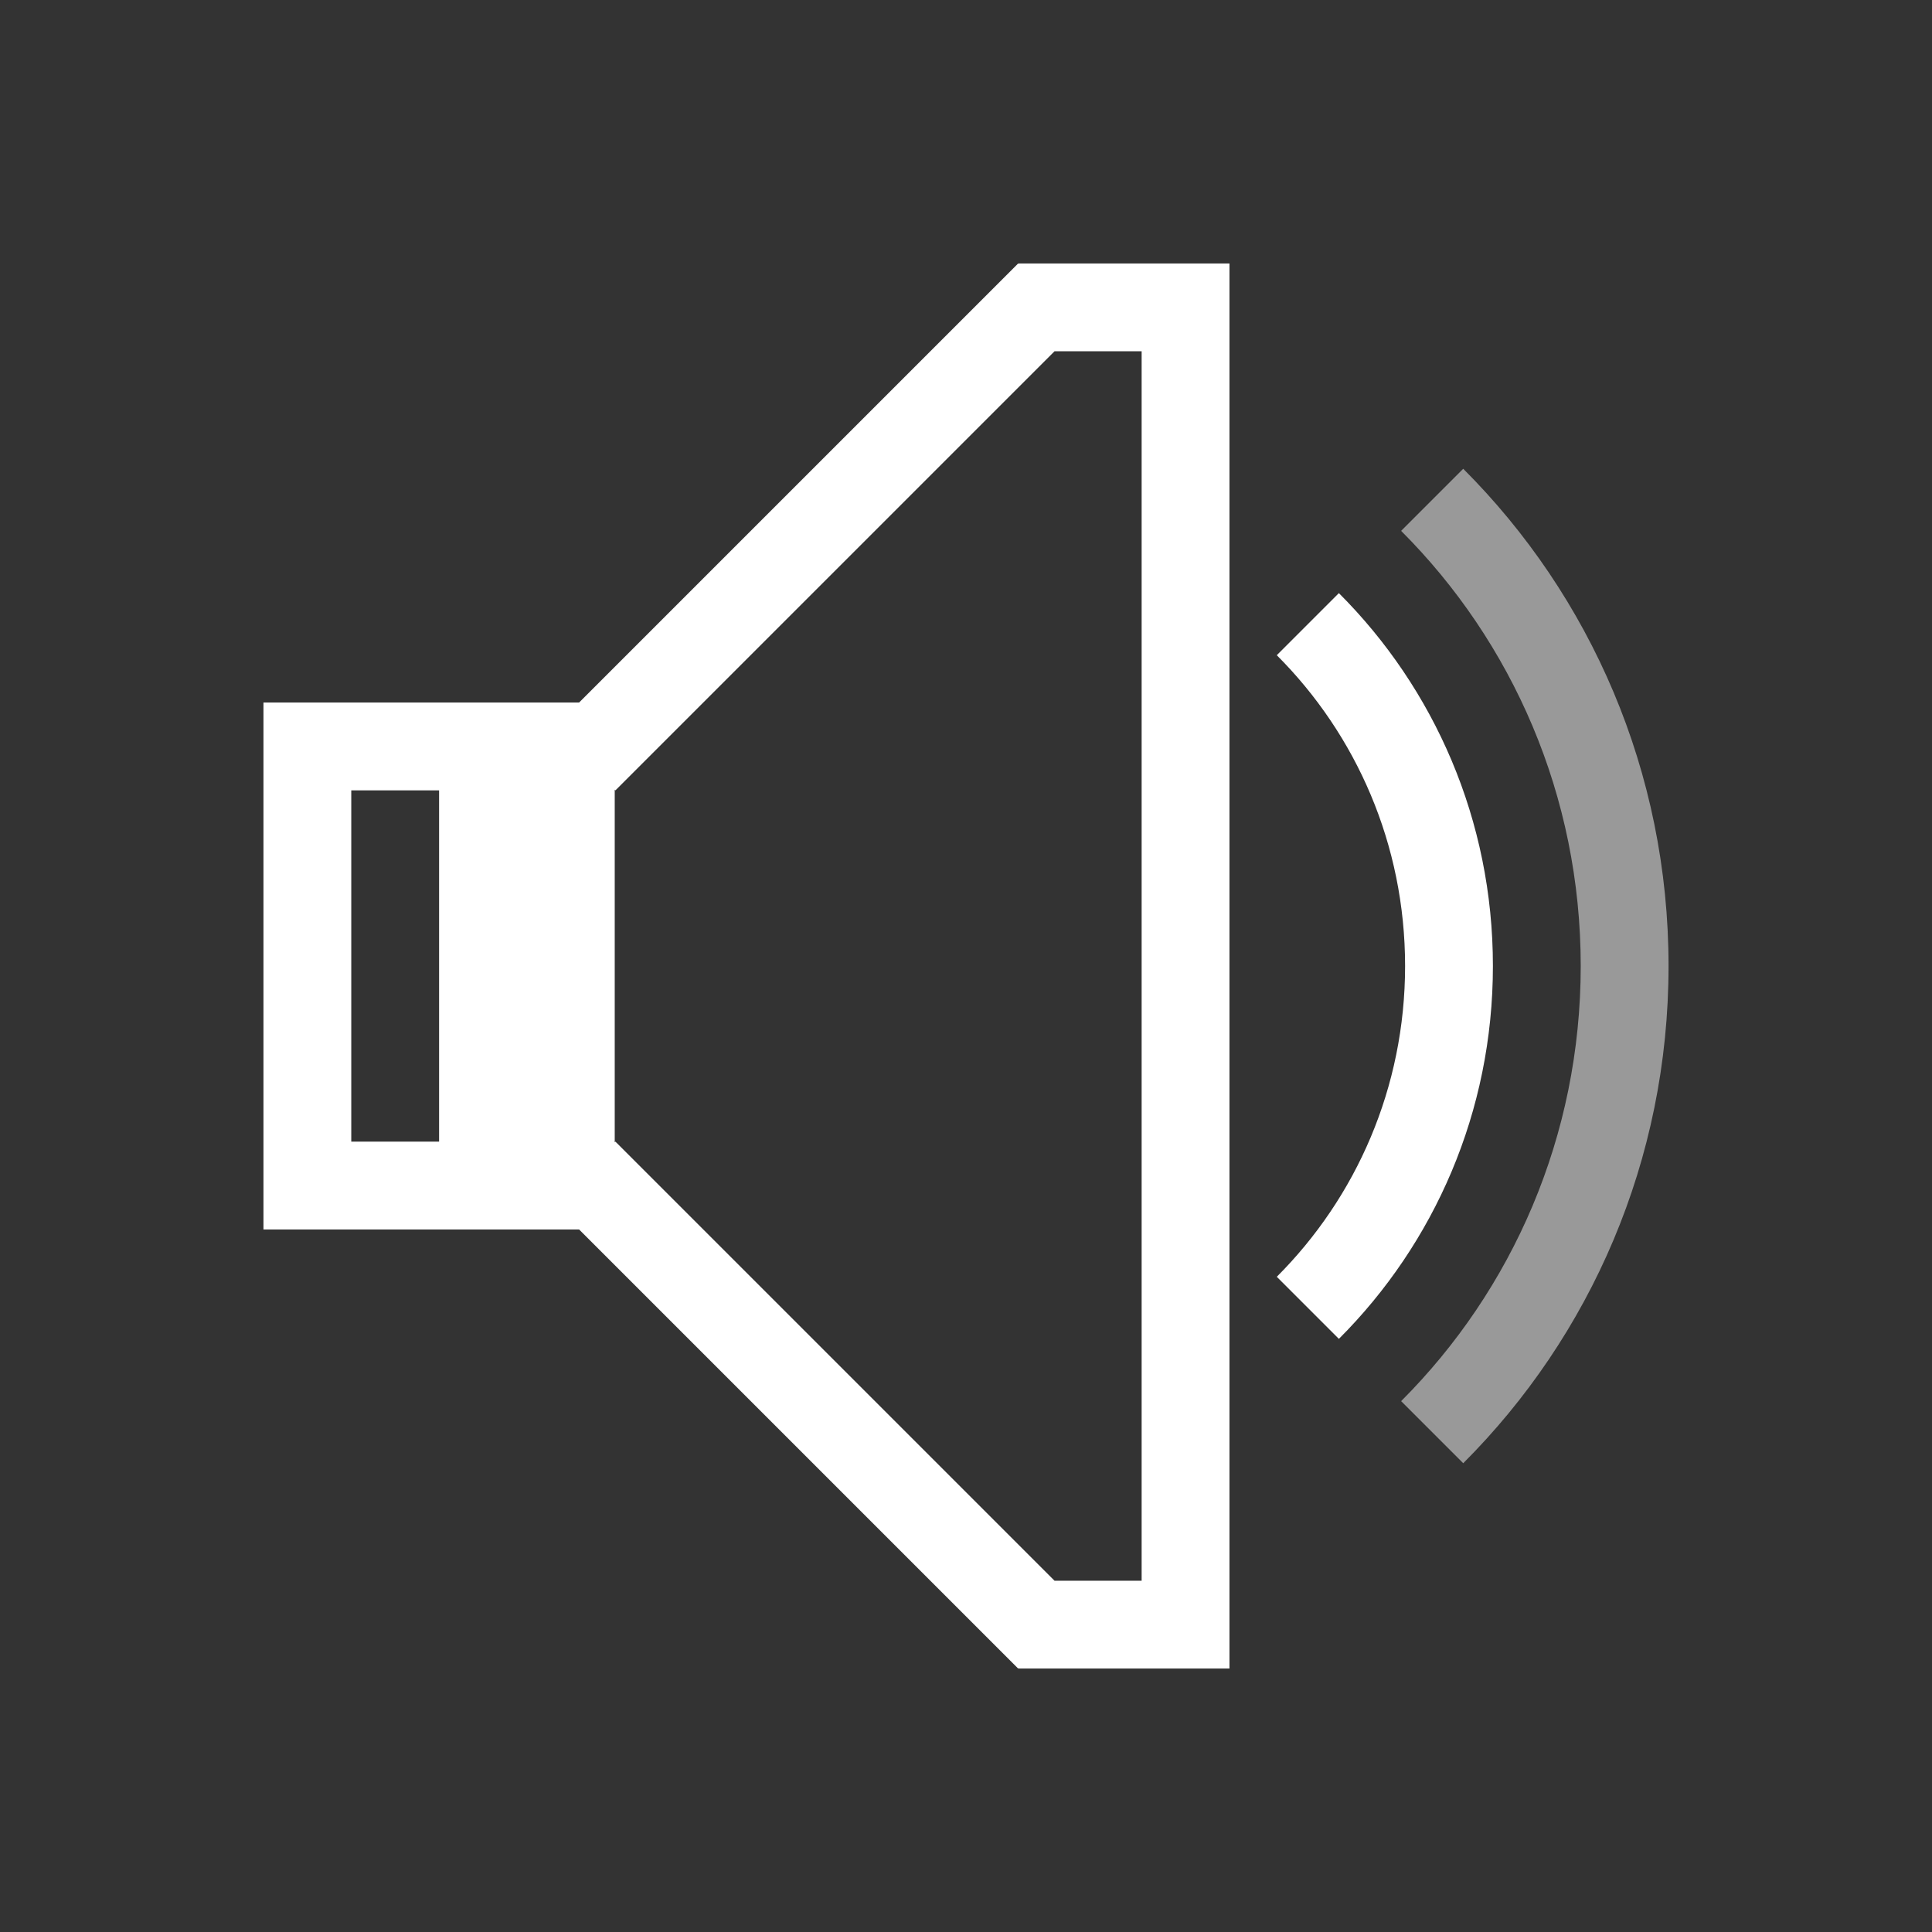 <?xml version="1.0" encoding="UTF-8" standalone="no"?>
<!-- Created with Inkscape (http://www.inkscape.org/) -->

<svg
   xmlns:dc="http://purl.org/dc/elements/1.1/"
   xmlns:cc="http://creativecommons.org/ns#"
   xmlns:rdf="http://www.w3.org/1999/02/22-rdf-syntax-ns#"
   xmlns:svg="http://www.w3.org/2000/svg"
   xmlns="http://www.w3.org/2000/svg"
   xmlns:sodipodi="http://sodipodi.sourceforge.net/DTD/sodipodi-0.dtd"
   xmlns:inkscape="http://www.inkscape.org/namespaces/inkscape"
   width="22"
   height="22"
   id="svg4359"
   version="1.1"
   inkscape:version="0.48+devel r"
   sodipodi:docname="audio-volume-medium.svg">
  <rect width="100%" height="100%" fill="#333333" stroke="none"/>
  <defs
     id="defs4361" />
  <sodipodi:namedview
     id="base"
     pagecolor="#ffffff"
     bordercolor="#666666"
     borderopacity="1.0"
     inkscape:pageopacity="0.0"
     inkscape:pageshadow="2"
     inkscape:zoom="22.627417"
     inkscape:cx="9.654827"
     inkscape:cy="12.121396"
     inkscape:current-layer="layer1"
     showgrid="true"
     inkscape:grid-bbox="true"
     inkscape:document-units="px"
     inkscape:window-width="1366"
     inkscape:window-height="668"
     inkscape:window-x="-2"
     inkscape:window-y="23"
     inkscape:window-maximized="1"
     inkscape:showpageshadow="false"
     borderlayer="true"
     showguides="true">
    <inkscape:grid
       type="xygrid"
       id="grid4105" />
    <sodipodi:guide
       position="0,22"
       orientation="22,0"
       id="guide4111" />
    <sodipodi:guide
       position="0,0"
       orientation="0,22"
       id="guide4113" />
    <sodipodi:guide
       position="22,0"
       orientation="-22,0"
       id="guide4115" />
    <sodipodi:guide
       position="22,22"
       orientation="0,-22"
       id="guide4117" />
    <sodipodi:guide
       position="21,11"
       orientation="0,-20"
       id="guide4145" />
    <sodipodi:guide
       position="3,19"
       orientation="16,0"
       id="guide4130" />
    <sodipodi:guide
       position="3,3"
       orientation="0,16"
       id="guide4132" />
    <sodipodi:guide
       position="19,3"
       orientation="-16,0"
       id="guide4134" />
    <sodipodi:guide
       position="19,19"
       orientation="0,-16"
       id="guide4136" />
    <sodipodi:guide
       position="3,11"
       orientation="8,0"
       id="guide4140" />
    <sodipodi:guide
       position="3,3"
       orientation="0,8"
       id="guide4142" />
    <sodipodi:guide
       position="11,3"
       orientation="-8,0"
       id="guide4144" />
    <sodipodi:guide
       position="3,22"
       orientation="19,0"
       id="guide4152" />
    <sodipodi:guide
       position="3,3"
       orientation="0,4"
       id="guide4154" />
    <sodipodi:guide
       position="7,3"
       orientation="-19,0"
       id="guide4156" />
    <sodipodi:guide
       position="7,22"
       orientation="0,-4"
       id="guide4158" />
    <sodipodi:guide
       position="15,22"
       orientation="19,0"
       id="guide4160" />
    <sodipodi:guide
       position="15,3"
       orientation="0,4"
       id="guide4162" />
    <sodipodi:guide
       position="19,3"
       orientation="-19,0"
       id="guide4164" />
    <sodipodi:guide
       position="19,22"
       orientation="0,-4"
       id="guide4166" />
  </sodipodi:namedview>
  <g
     id="layer1"
     inkscape:label="Layer 1"
     inkscape:groupmode="layer"
     transform="translate(0,-26)">
    <path
       style="opacity:1;fill:#ffffff;fill-opacity:1;stroke:none"
       d="M 11.594 3 L 6.594 8 L 4 8 L 3 8 L 3 9 L 3 13 L 3 14 L 4 14 L 6.594 14 L 11.594 19 L 11.6 18.994 L 11.6 19 L 14 19 L 14 18 L 14 3 L 11.6 3 L 11.6 3.006 L 11.594 3 z M 12.008 4 L 13 4 L 13 18 L 12.008 18 L 7.008 13 L 7 13.008 L 7 13 L 7 8.992 L 7.008 9 L 12.008 4 z M 4 9 L 5 9 L 5 13 L 4 13 L 4 9 z "
       transform="translate(0,26)"
       id="rect4120" />
    <path
       style="opacity:1;fill:#ffffff;fill-opacity:1;stroke:none"
       d="M 15.246 6.754 L 14.539 7.461 C 15.443 8.365 16 9.615 16 11 C 16 12.385 15.443 13.635 14.539 14.539 L 15.246 15.246 C 16.331 14.162 17 12.662 17 11 C 17 9.338 16.331 7.838 15.246 6.754 z "
       transform="translate(0,26)"
       id="rect4180" />
    <path
       style="opacity:0.5;fill:#ffffff;fill-opacity:1;stroke:none"
       d="M 16.662 5.338 L 15.955 6.045 C 17.22 7.31 18 9.061 18 11 C 18 12.939 17.22 14.69 15.955 15.955 L 16.662 16.662 C 18.108 15.216 19 13.216 19 11 C 19 8.784 18.108 6.784 16.662 5.338 z "
       transform="translate(0,26)"
       id="rect4192" />
  </g>
</svg>
